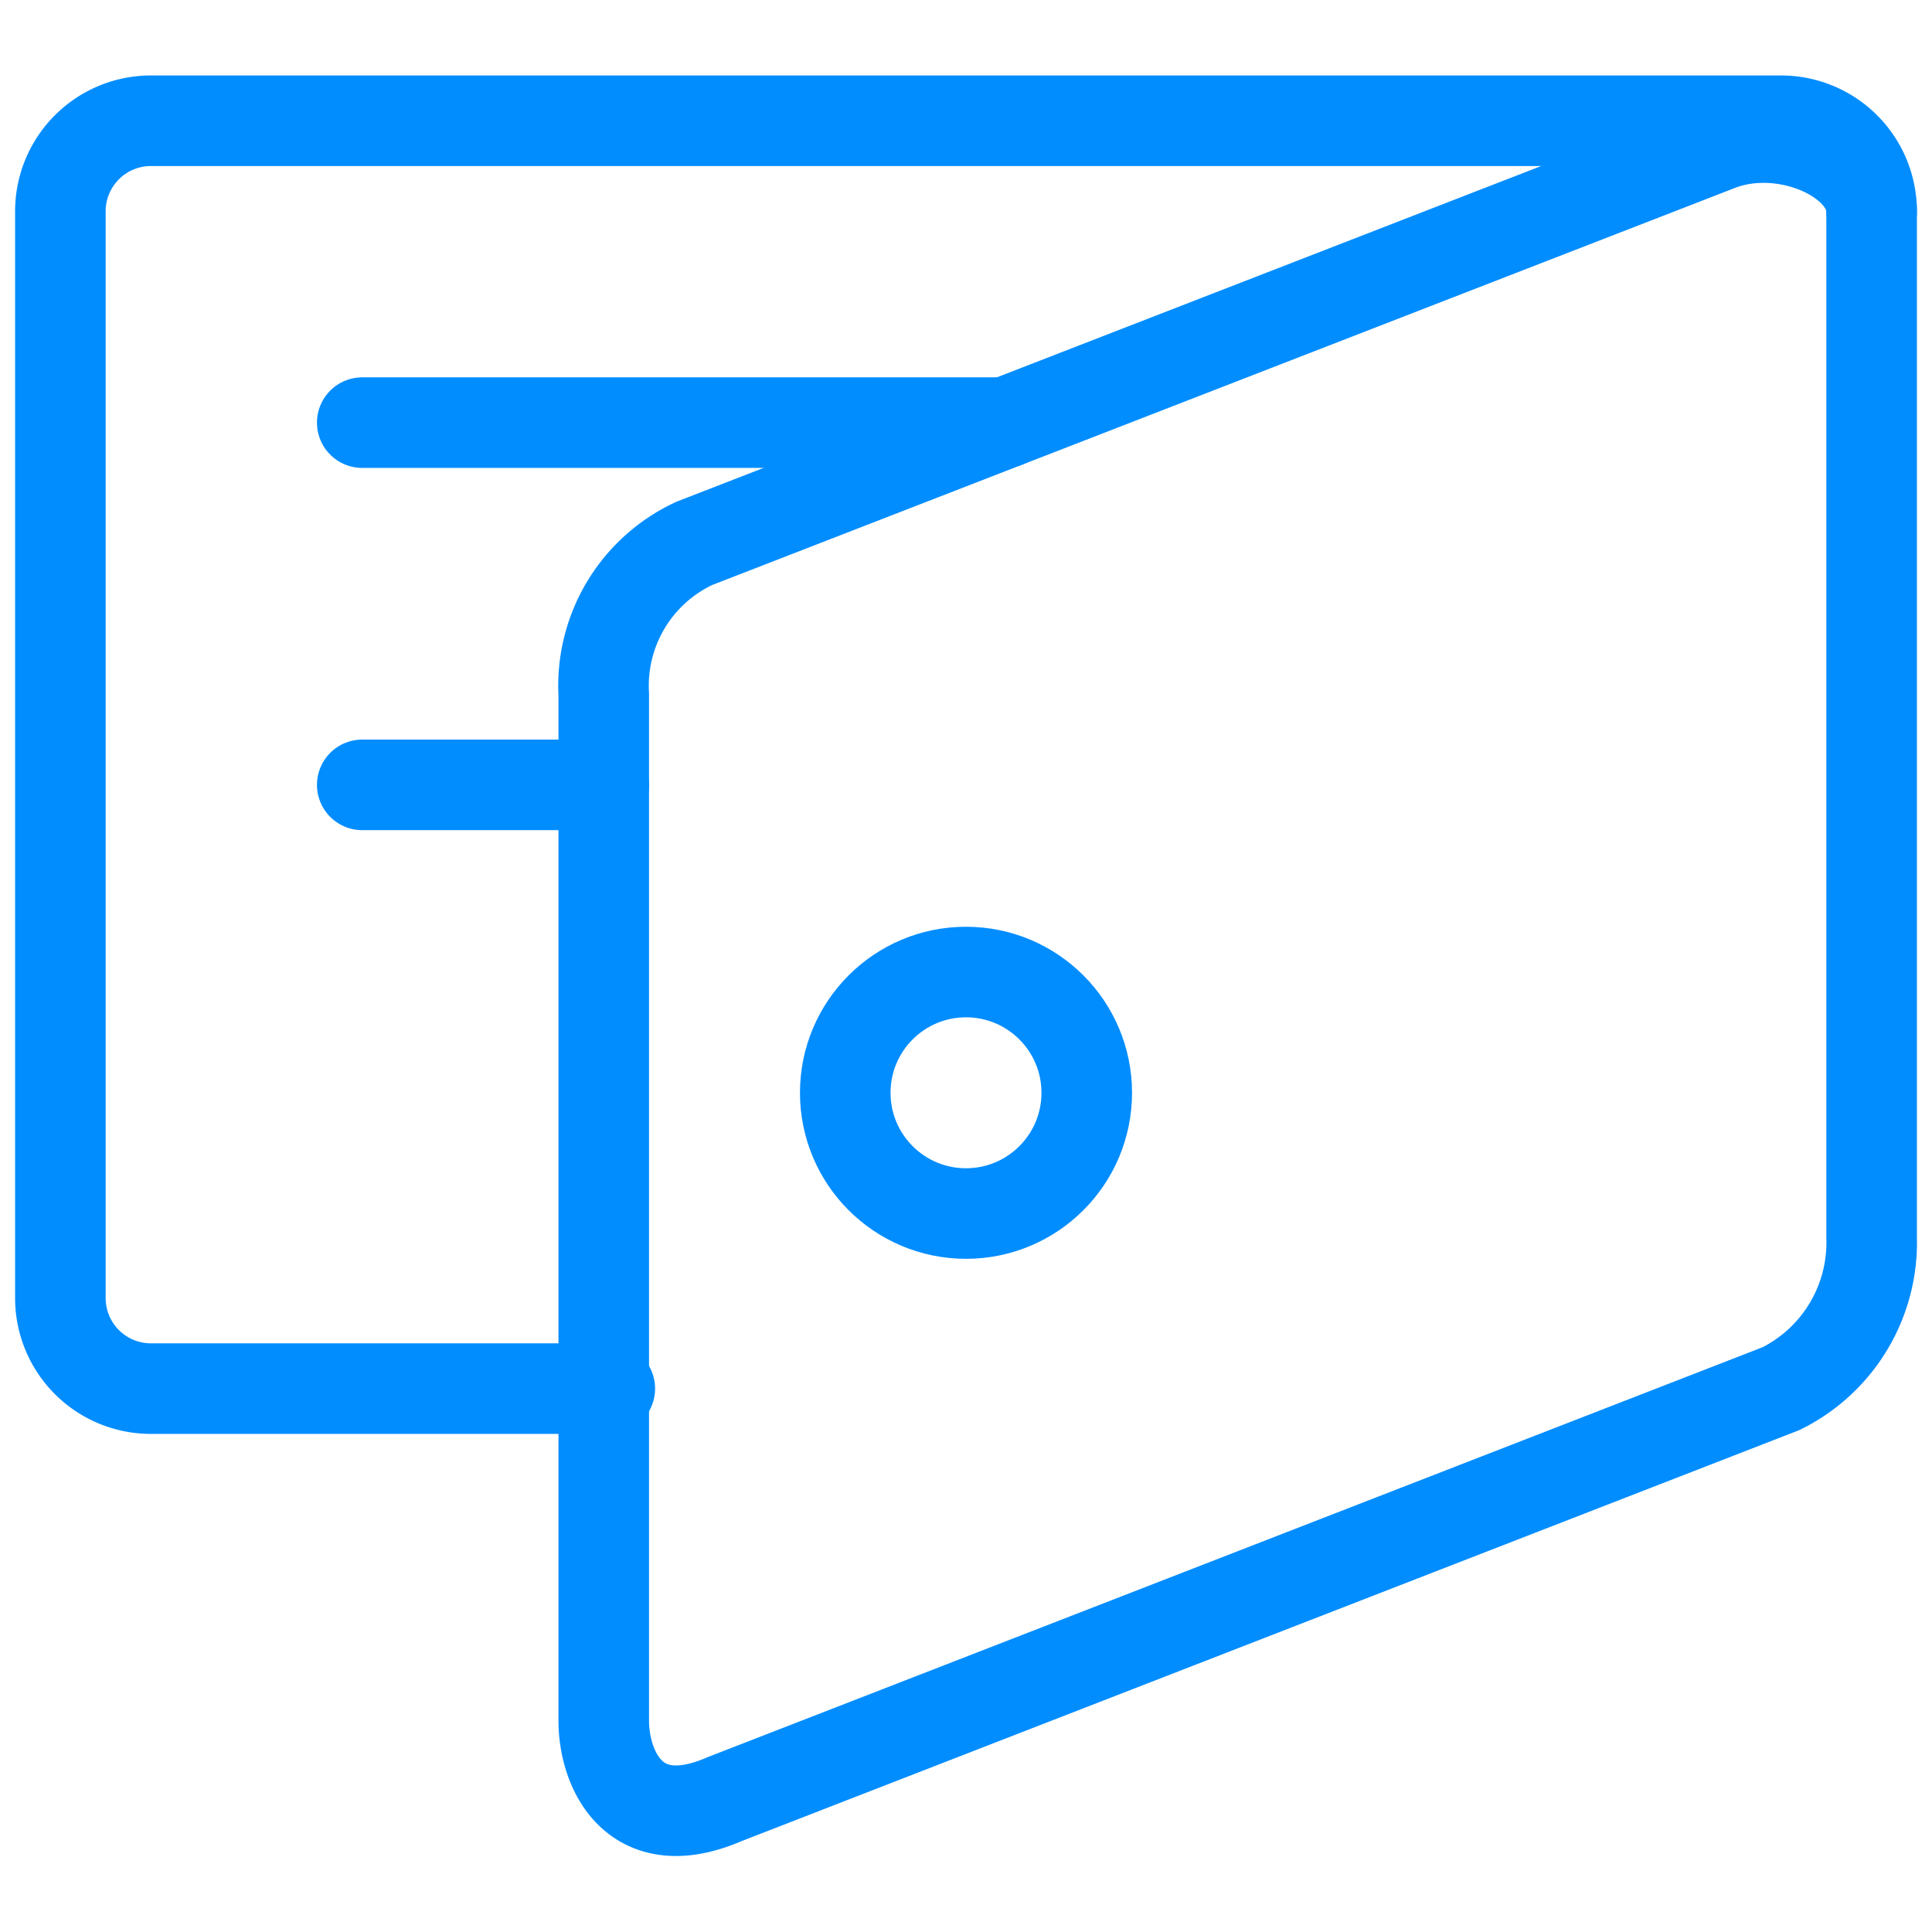 <svg viewBox="0 0 64 64" xmlns="http://www.w3.org/2000/svg"><g style="fill:none;stroke:#028dff;stroke-miterlimit:10;stroke-width:3;stroke-linejoin:round;stroke-linecap:round"><path d="m20.2 46h-15.2a3 3 0 0 1 -3-3v-36a3 3 0 0 1 3-3h54a3 3 0 0 1 3 3m-50 7h21.3m-21.3 12h8"/><path d="m62 41a5.4 5.4 0 0 1 -3 5l-35 13.6c-3 1.3-4-1-4-2.6v-34a5.2 5.2 0 0 1 3-5l34-13.2c2.2-.8 5 .5 5 2.2z"/><circle cx="32" cy="36.2" r="4"/></g></svg>